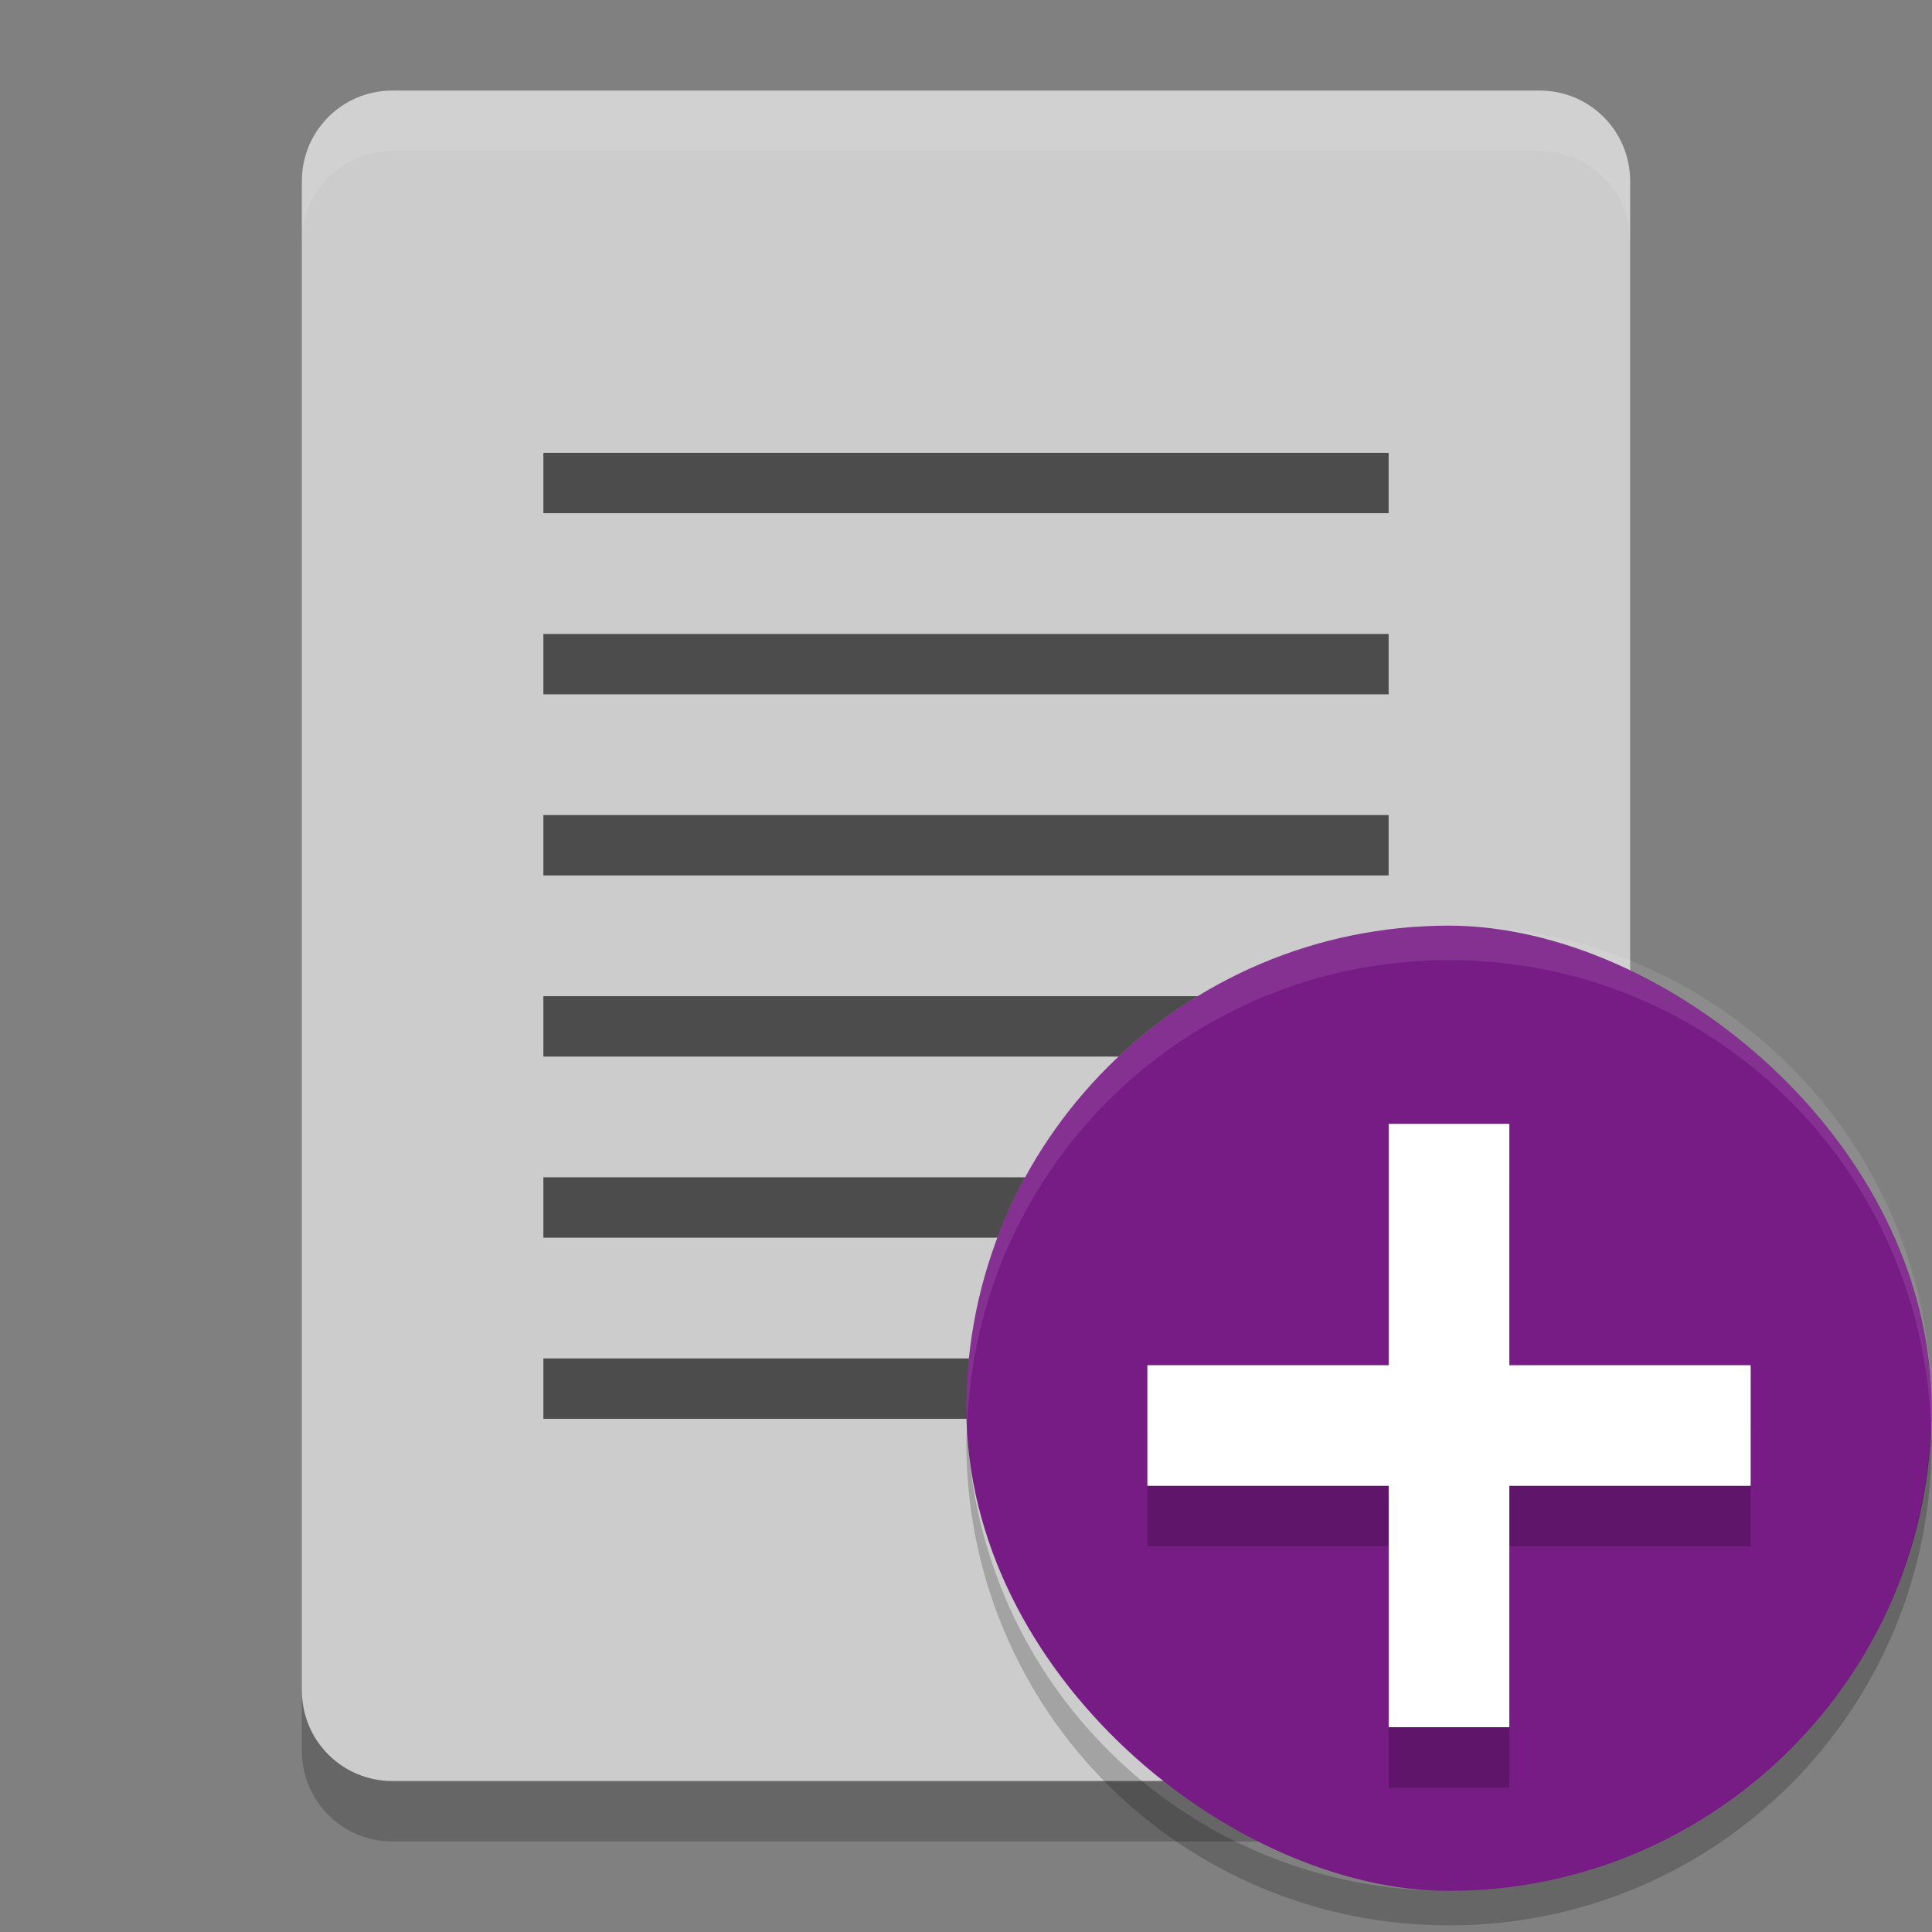 <?xml version="1.0" encoding="UTF-8" standalone="no"?>
<!-- Created with Inkscape (http://www.inkscape.org/) -->

<svg
   xmlns:dc="http://purl.org/dc/elements/1.1/"
   xmlns:cc="http://creativecommons.org/ns#"
   xmlns:rdf="http://www.w3.org/1999/02/22-rdf-syntax-ns#"
   xmlns:svg="http://www.w3.org/2000/svg"
   xmlns="http://www.w3.org/2000/svg"
   xmlns:sodipodi="http://sodipodi.sourceforge.net/DTD/sodipodi-0.dtd"
   xmlns:inkscape="http://www.inkscape.org/namespaces/inkscape"
   width="128"
   height="128"
   viewBox="0 0 128 128"
   id="svg2"
   version="1.1"
   inkscape:version="0.92.2 5c3e80d, 2017-08-06"
   sodipodi:docname="document-new.svg">
  <rect x="0" y="0" width="128" height="128" fill="#808080" stroke="none"/>
  <defs
     id="defs4">
    <linearGradient
       id="linearGradient4561"
       x1="24"
       x2="44"
       y1="24"
       y2="24"
       gradientTransform="matrix(2.6,0,0,2.667,1.6,922.362)"
       gradientUnits="userSpaceOnUse">
      <stop
         offset="0"
         id="stop2" />
      <stop
         offset="1"
         stop-opacity="0"
         id="stop4" />
    </linearGradient>
  </defs>
  <sodipodi:namedview
     id="base"
     pagecolor="#ffffff"
     bordercolor="#666666"
     borderopacity="1.0"
     inkscape:pageopacity="0.0"
     inkscape:pageshadow="2"
     inkscape:zoom="2.52183"
     inkscape:cx="-1.3442832"
     inkscape:cy="85.22353"
     inkscape:document-units="px"
     inkscape:current-layer="layer1"
     showgrid="true"
     units="px"
     showguides="true"
     inkscape:guide-bbox="true"
     inkscape:window-width="1366"
     inkscape:window-height="694"
     inkscape:window-x="0"
     inkscape:window-y="48"
     inkscape:window-maximized="1">
    <inkscape:grid
       type="xygrid"
       id="grid4136"
       empspacing="4" />
    <sodipodi:guide
       position="8,140"
       orientation="1,0"
       id="guide4138"
       inkscape:label="Margin Left"
       inkscape:color="rgb(0,0,255)"
       inkscape:locked="false" />
    <sodipodi:guide
       position="120,140"
       orientation="1,0"
       id="guide4140"
       inkscape:label="Margin Right"
       inkscape:color="rgb(0,0,255)"
       inkscape:locked="false" />
    <sodipodi:guide
       position="-20,120"
       orientation="0,1"
       id="guide4142"
       inkscape:label="Margin Top"
       inkscape:color="rgb(0,0,255)"
       inkscape:locked="false" />
    <sodipodi:guide
       position="-16,8"
       orientation="0,1"
       id="guide4144"
       inkscape:label="Margin Bottom"
       inkscape:color="rgb(0,0,255)"
       inkscape:locked="false" />
    <sodipodi:guide
       position="8,8"
       orientation="-0.707,0.707"
       id="guide4146"
       inkscape:locked="false" />
    <sodipodi:guide
       position="72,56"
       orientation="0.707,0.707"
       id="guide4148"
       inkscape:locked="false" />
    <sodipodi:guide
       position="20,140"
       orientation="1,0"
       id="guide4150"
       inkscape:label="Rectangle Left"
       inkscape:color="rgb(0,0,255)"
       inkscape:locked="false" />
    <sodipodi:guide
       position="108,140"
       orientation="1,0"
       id="guide4152"
       inkscape:label="Rectangle Right"
       inkscape:color="rgb(0,0,255)"
       inkscape:locked="false" />
    <sodipodi:guide
       position="-20,116"
       orientation="0,1"
       id="guide4154"
       inkscape:label="Shadow Top"
       inkscape:color="rgb(0,0,255)"
       inkscape:locked="false" />
    <sodipodi:guide
       position="-16,12"
       orientation="0,1"
       id="guide4156"
       inkscape:label="Shadow Bottom"
       inkscape:color="rgb(0,0,255)"
       inkscape:locked="false" />
    <sodipodi:guide
       position="-20,104"
       orientation="0,1"
       id="guide4158"
       inkscape:label="Rectangle Top"
       inkscape:color="rgb(0,0,255)"
       inkscape:locked="false" />
    <sodipodi:guide
       position="-16,24"
       orientation="0,1"
       id="guide4160"
       inkscape:label="Rectangle Bottom"
       inkscape:color="rgb(0,0,255)"
       inkscape:locked="false" />
  </sodipodi:namedview>
  <g
     inkscape:label="Layer 1"
     inkscape:groupmode="layer"
     id="layer1"
     transform="translate(0,-924.362)">
    <g
       id="g40"
       transform="matrix(4,0,0,4,0,922.362)">
      <path
         id="path2-3"
         d="M 27,28.5 V 3.5 C 27,2.669 26.331,2 25.5,2 H 6.5 C 5.669,2 5,2.669 5,3.5 v 25 C 5,29.331 5.669,30 6.5,30 h 19 c 0.831,0 1.5,-0.669 1.5,-1.5 z"
         inkscape:connector-curvature="0"
         style="fill:#cccccc" />
      <path
         id="path4-6"
         d="M 6.5,2 C 5.669,2 5,2.669 5,3.5 v 1 C 5,3.669 5.669,3 6.5,3 h 19 C 26.331,3 27,3.669 27,4.5 v -1 C 27,2.669 26.331,2 25.5,2 Z"
         inkscape:connector-curvature="0"
         style="opacity:0.1;fill:#ffffff" />
      <g
         id="g18"
         style="fill:#4c4c4c">
        <path
           id="path6-7"
           d="M 9,8 H 23 V 9 H 9 Z"
           inkscape:connector-curvature="0" />
        <path
           id="path8"
           d="m 9,11 h 14 v 1 H 9 Z"
           inkscape:connector-curvature="0" />
        <path
           id="path10-5"
           d="m 9,14 h 14 v 1 H 9 Z"
           inkscape:connector-curvature="0" />
        <path
           id="path12-3"
           d="m 9,17 h 14 v 1 H 9 Z"
           inkscape:connector-curvature="0" />
        <path
           id="path14"
           d="m 9,20 h 14 v 1 H 9 Z"
           inkscape:connector-curvature="0" />
        <path
           id="path16"
           d="m 9,23 h 14 v 1 H 9 Z"
           inkscape:connector-curvature="0" />
      </g>
      <path
         id="path20"
         d="m 5,28.5 v 1 C 5,30.331 5.669,31 6.5,31 h 19 c 0.831,0 1.5,-0.669 1.5,-1.5 v -1 C 27,29.331 26.331,30 25.5,30 H 6.5 C 5.669,30 5,29.331 5,28.5 Z"
         inkscape:connector-curvature="0"
         style="opacity:0.2" />
    </g>
    <g
       id="g851"
       transform="matrix(0.571,0,0,0.571,97.346,446.173)">
      <g
         transform="translate(3.5,3.5)"
         id="g895">
        <rect
           style="fill:#771b85;fill-opacity:1;stroke-width:4"
           id="rect2"
           transform="matrix(0,-1,-1,0,0,0)"
           ry="56"
           rx="56"
           y="-50.142"
           x="-1053.361"
           height="112"
           width="112" />
        <path
           style="opacity:0.1;fill:#ffffff;stroke-width:4"
           inkscape:connector-curvature="0"
           id="path12-5"
           d="m -5.858,941.361 c -31.024,0 -56,24.976 -56,56 0,0.675 0.078,1.331 0.102,2 1.056,-30.082 25.551,-54 55.9,-54 30.349,0 54.844,23.918 55.9,54 0.024,-0.669 0.102,-1.325 0.102,-2 0,-31.024 -24.976,-56 -56,-56 z" />
        <path
           style="opacity:0.2;stroke-width:4"
           inkscape:connector-curvature="0"
           id="path14-3"
           d="m -61.756,999.361 c -0.024,0.668 -0.102,1.324 -0.102,2 0,31.024 24.976,56 56,56 31.024,0 56,-24.976 56,-56 0,-0.675 -0.078,-1.331 -0.102,-2 -1.056,30.084 -25.552,54 -55.9,54 -30.349,0 -54.844,-23.916 -55.9,-54 z" />
      </g>
      <path
         inkscape:connector-curvature="0"
         id="path38"
         d="m -9.357,974.86 v 28.001 H -37.357 v 14 h 28.001 v 28.001 H 4.644 v -28.001 H 32.645 v -14 H 4.644 V 974.86 Z"
         style="opacity:0.2;stroke-width:7" />
      <path
         style="fill:#ffffff;stroke-width:7"
         d="m -9.357,967.86 v 28.001 H -37.357 v 14 h 28.001 v 28.001 H 4.644 v -28.001 H 32.645 V 995.861 H 4.644 V 967.86 Z"
         id="path18-6"
         inkscape:connector-curvature="0" />
    </g>
  </g>
</svg>

